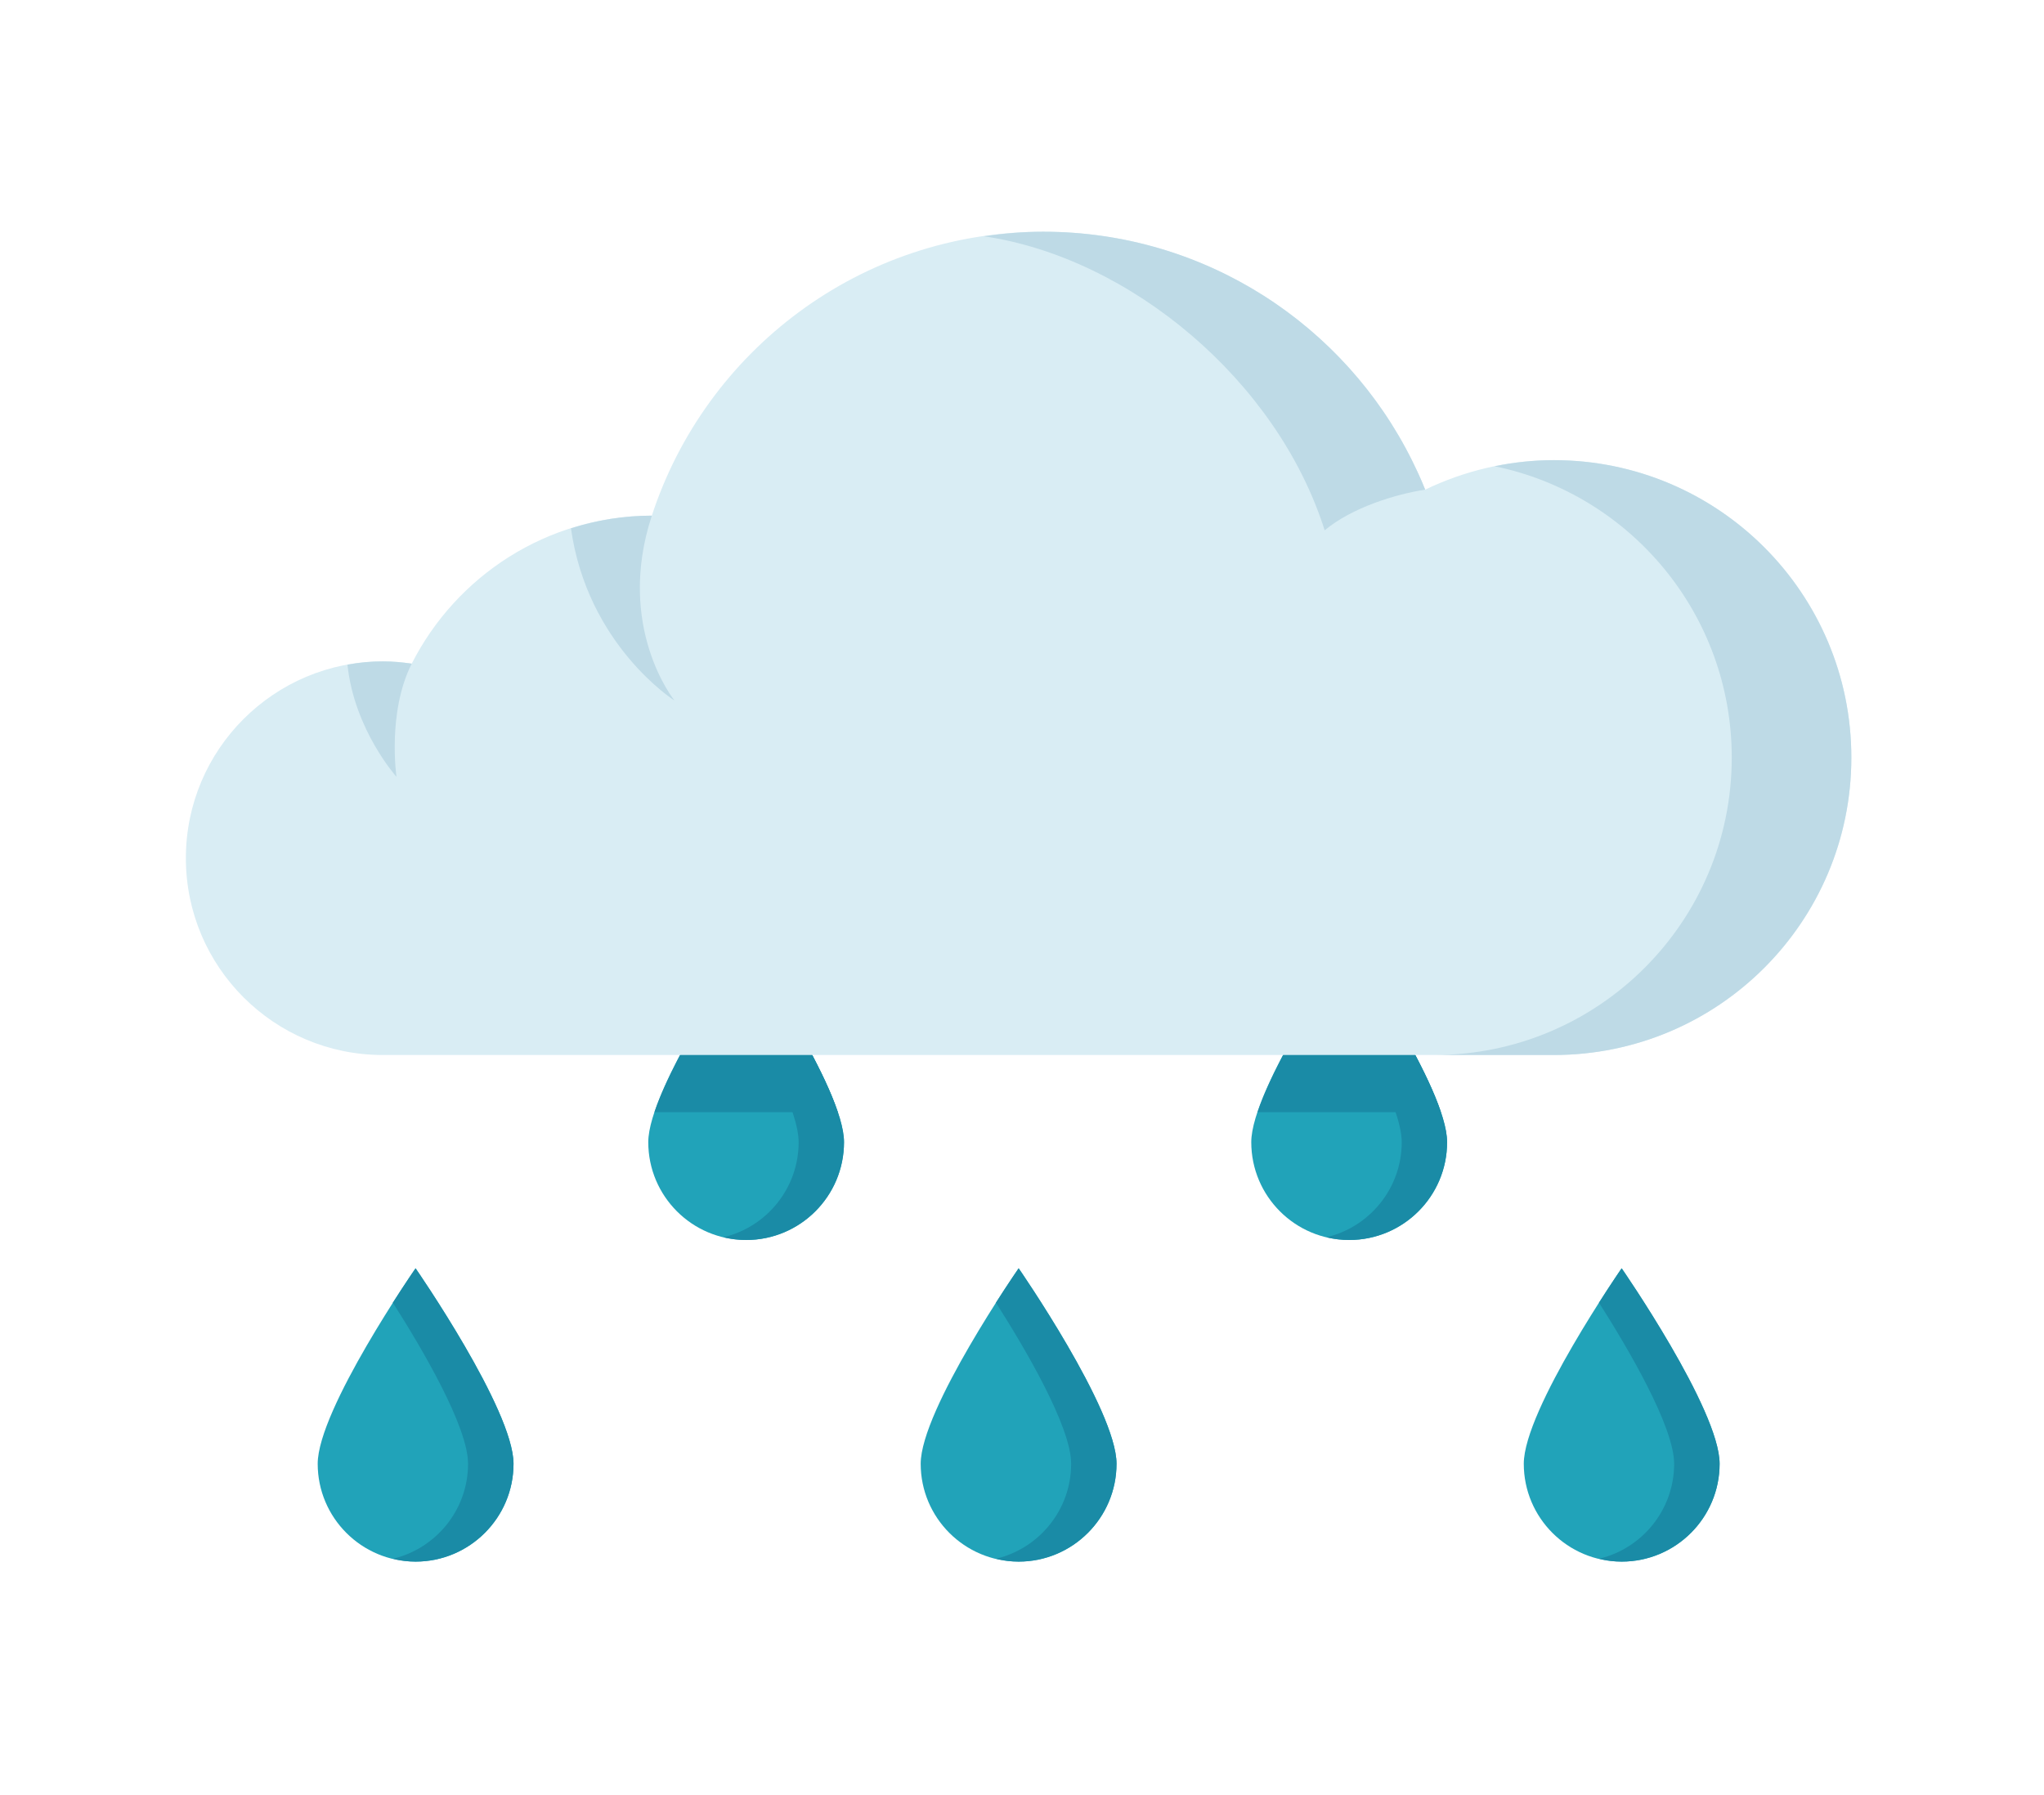 
<svg width="100%" height="100%" viewBox="0 0 872 766" version="1.1" xmlns="http://www.w3.org/2000/svg" xmlns:xlink="http://www.w3.org/1999/xlink" xml:space="preserve" xmlns:serif="http://www.serif.com/" style="fill-rule:evenodd;clip-rule:evenodd;stroke-linejoin:round;stroke-miterlimit:2;">
    <g transform="matrix(1,0,0,1,-7748.7,-2774.25)">
        <g id="_18" serif:id="18" transform="matrix(0.714,0,0,0.683,4827.73,2643.68)">
            <rect x="4089.49" y="191.094" width="1220.26" height="1120.61" style="fill:none;"/>
            <g transform="matrix(54.548,0,0,57.019,4184.87,-2526.81)">
                <path d="M3.904,63.707C3.904,64.298 3.423,64.779 2.831,64.779C2.239,64.779 1.759,64.298 1.759,63.707C1.759,63.114 2.831,61.565 2.831,61.565C2.831,61.565 3.904,63.114 3.904,63.707Z" style="fill:rgb(33,163,185);fill-rule:nonzero;"/>
            </g>
            <g transform="matrix(54.548,0,0,57.019,4184.87,-2526.81)">
                <path d="M7.524,60.183C7.524,60.775 7.044,61.255 6.452,61.255C5.86,61.255 5.38,60.775 5.38,60.183C5.38,59.59 6.452,58.041 6.452,58.041C6.452,58.041 7.524,59.59 7.524,60.183Z" style="fill:rgb(33,163,185);fill-rule:nonzero;"/>
            </g>
            <g transform="matrix(54.548,0,0,57.019,4184.87,-2526.81)">
                <path d="M10.509,63.707C10.509,64.298 10.029,64.779 9.437,64.779C8.844,64.779 8.364,64.298 8.364,63.707C8.364,63.114 9.437,61.565 9.437,61.565C9.437,61.565 10.509,63.114 10.509,63.707Z" style="fill:rgb(33,163,185);fill-rule:nonzero;"/>
            </g>
            <g transform="matrix(54.548,0,0,57.019,4184.87,-2526.81)">
                <path d="M14.13,60.183C14.13,60.775 13.65,61.255 13.057,61.255C12.465,61.255 11.985,60.775 11.985,60.183C11.985,59.59 13.057,58.041 13.057,58.041C13.057,58.041 14.13,59.59 14.13,60.183Z" style="fill:rgb(33,163,185);fill-rule:nonzero;"/>
            </g>
            <g transform="matrix(54.548,0,0,57.019,4184.87,-2526.81)">
                <path d="M5.448,59.854L7.455,59.854C7.221,59.155 6.452,58.041 6.452,58.041C6.452,58.041 5.682,59.155 5.448,59.854Z" style="fill:rgb(26,139,166);fill-rule:nonzero;"/>
            </g>
            <g transform="matrix(54.548,0,0,57.019,4184.87,-2526.81)">
                <path d="M14.061,59.854C13.827,59.155 13.057,58.041 13.057,58.041C13.057,58.041 12.288,59.155 12.054,59.854L14.061,59.854Z" style="fill:rgb(26,139,166);fill-rule:nonzero;"/>
            </g>
            <g transform="matrix(54.548,0,0,57.019,4184.87,-2526.81)">
                <path d="M17.115,63.707C17.115,64.298 16.635,64.779 16.042,64.779C15.45,64.779 14.97,64.298 14.97,63.707C14.97,63.114 16.042,61.565 16.042,61.565C16.042,61.565 17.115,63.114 17.115,63.707Z" style="fill:rgb(33,163,185);fill-rule:nonzero;"/>
            </g>
            <g transform="matrix(54.548,0,0,57.019,4184.87,-2526.81)">
                <path d="M2.831,61.565C2.831,61.565 2.726,61.716 2.582,61.942C2.899,62.439 3.406,63.299 3.406,63.707C3.406,64.212 3.054,64.636 2.582,64.748C2.662,64.767 2.745,64.779 2.831,64.779C3.423,64.779 3.904,64.298 3.904,63.707C3.904,63.114 2.831,61.565 2.831,61.565Z" style="fill:rgb(26,139,166);fill-rule:nonzero;"/>
            </g>
            <g transform="matrix(54.548,0,0,57.019,4184.87,-2526.81)">
                <path d="M6.452,58.041C6.452,58.041 6.347,58.192 6.203,58.418C6.52,58.915 7.027,59.776 7.027,60.183C7.027,60.689 6.676,61.113 6.203,61.225C6.283,61.244 6.366,61.255 6.452,61.255C7.044,61.255 7.524,60.775 7.524,60.183C7.524,59.59 6.452,58.041 6.452,58.041Z" style="fill:rgb(26,139,166);fill-rule:nonzero;"/>
            </g>
            <g transform="matrix(54.548,0,0,57.019,4184.87,-2526.81)">
                <path d="M9.437,61.565C9.437,61.565 9.332,61.716 9.188,61.942C9.505,62.439 10.012,63.299 10.012,63.707C10.012,64.212 9.66,64.636 9.188,64.748C9.268,64.767 9.351,64.779 9.437,64.779C10.029,64.779 10.509,64.298 10.509,63.707C10.509,63.114 9.437,61.565 9.437,61.565Z" style="fill:rgb(26,139,166);fill-rule:nonzero;"/>
            </g>
            <g transform="matrix(54.548,0,0,57.019,4184.87,-2526.81)">
                <path d="M13.057,58.041C13.057,58.041 12.953,58.192 12.809,58.418C13.126,58.915 13.633,59.776 13.633,60.183C13.633,60.689 13.281,61.113 12.809,61.225C12.888,61.244 12.971,61.255 13.057,61.255C13.65,61.255 14.13,60.775 14.13,60.183C14.13,59.59 13.057,58.041 13.057,58.041Z" style="fill:rgb(26,139,166);fill-rule:nonzero;"/>
            </g>
            <g transform="matrix(54.548,0,0,57.019,4184.87,-2526.81)">
                <path d="M16.042,61.565C16.042,61.565 15.937,61.716 15.794,61.942C16.11,62.439 16.617,63.299 16.617,63.707C16.617,64.212 16.266,64.636 15.794,64.748C15.873,64.767 15.956,64.779 16.042,64.779C16.635,64.779 17.115,64.298 17.115,63.707C17.115,63.114 16.042,61.565 16.042,61.565Z" style="fill:rgb(26,139,166);fill-rule:nonzero;"/>
            </g>
            <g transform="matrix(54.548,0,0,57.019,4184.87,-2526.81)">
                <path d="M15.299,52.71C14.794,52.71 14.317,52.828 13.89,53.033C13.222,51.377 11.601,50.207 9.706,50.207C7.704,50.207 6.008,51.513 5.419,53.318C4.269,53.32 3.276,53.98 2.789,54.94C2.686,54.925 2.58,54.915 2.472,54.915C1.281,54.915 0.315,55.88 0.315,57.071C0.315,58.263 1.281,59.228 2.472,59.228L15.299,59.228C17.099,59.228 18.558,57.769 18.558,55.969C18.558,54.169 17.099,52.71 15.299,52.71Z" style="fill:rgb(217,237,244);fill-rule:nonzero;"/>
            </g>
            <g transform="matrix(54.548,0,0,57.019,4184.87,-2526.81)">
                <path d="M12.789,53.479C13.089,53.228 13.568,53.083 13.89,53.033C13.836,52.897 13.788,52.8 13.749,52.72C13.013,51.231 11.479,50.207 9.706,50.207C9.485,50.207 9.269,50.226 9.056,50.257C10.662,50.492 12.272,51.843 12.789,53.479Z" style="fill:rgb(190,218,230);fill-rule:nonzero;"/>
            </g>
            <g transform="matrix(54.548,0,0,57.019,4184.87,-2526.81)">
                <path d="M15.299,52.71C15.076,52.71 14.86,52.734 14.651,52.777C16.134,53.082 17.248,54.395 17.248,55.969C17.248,57.769 15.789,59.228 13.989,59.228L15.299,59.228C17.099,59.228 18.558,57.769 18.558,55.969C18.558,54.169 17.099,52.71 15.299,52.71Z" style="fill:rgb(190,218,230);fill-rule:nonzero;"/>
            </g>
            <g transform="matrix(54.548,0,0,57.019,4184.87,-2526.81)">
                <path d="M4.533,53.457C4.714,54.74 5.667,55.344 5.667,55.344C5.667,55.344 5.017,54.542 5.419,53.318C5.11,53.318 4.813,53.368 4.533,53.457Z" style="fill:rgb(190,218,230);fill-rule:nonzero;"/>
            </g>
            <g transform="matrix(54.548,0,0,57.019,4184.87,-2526.81)">
                <path d="M2.472,54.915C2.34,54.915 2.211,54.928 2.085,54.951C2.16,55.666 2.622,56.18 2.622,56.18C2.622,56.18 2.519,55.472 2.789,54.94C2.686,54.925 2.58,54.915 2.472,54.915Z" style="fill:rgb(190,218,230);fill-rule:nonzero;"/>
            </g>
        </g>
    </g>
</svg>
